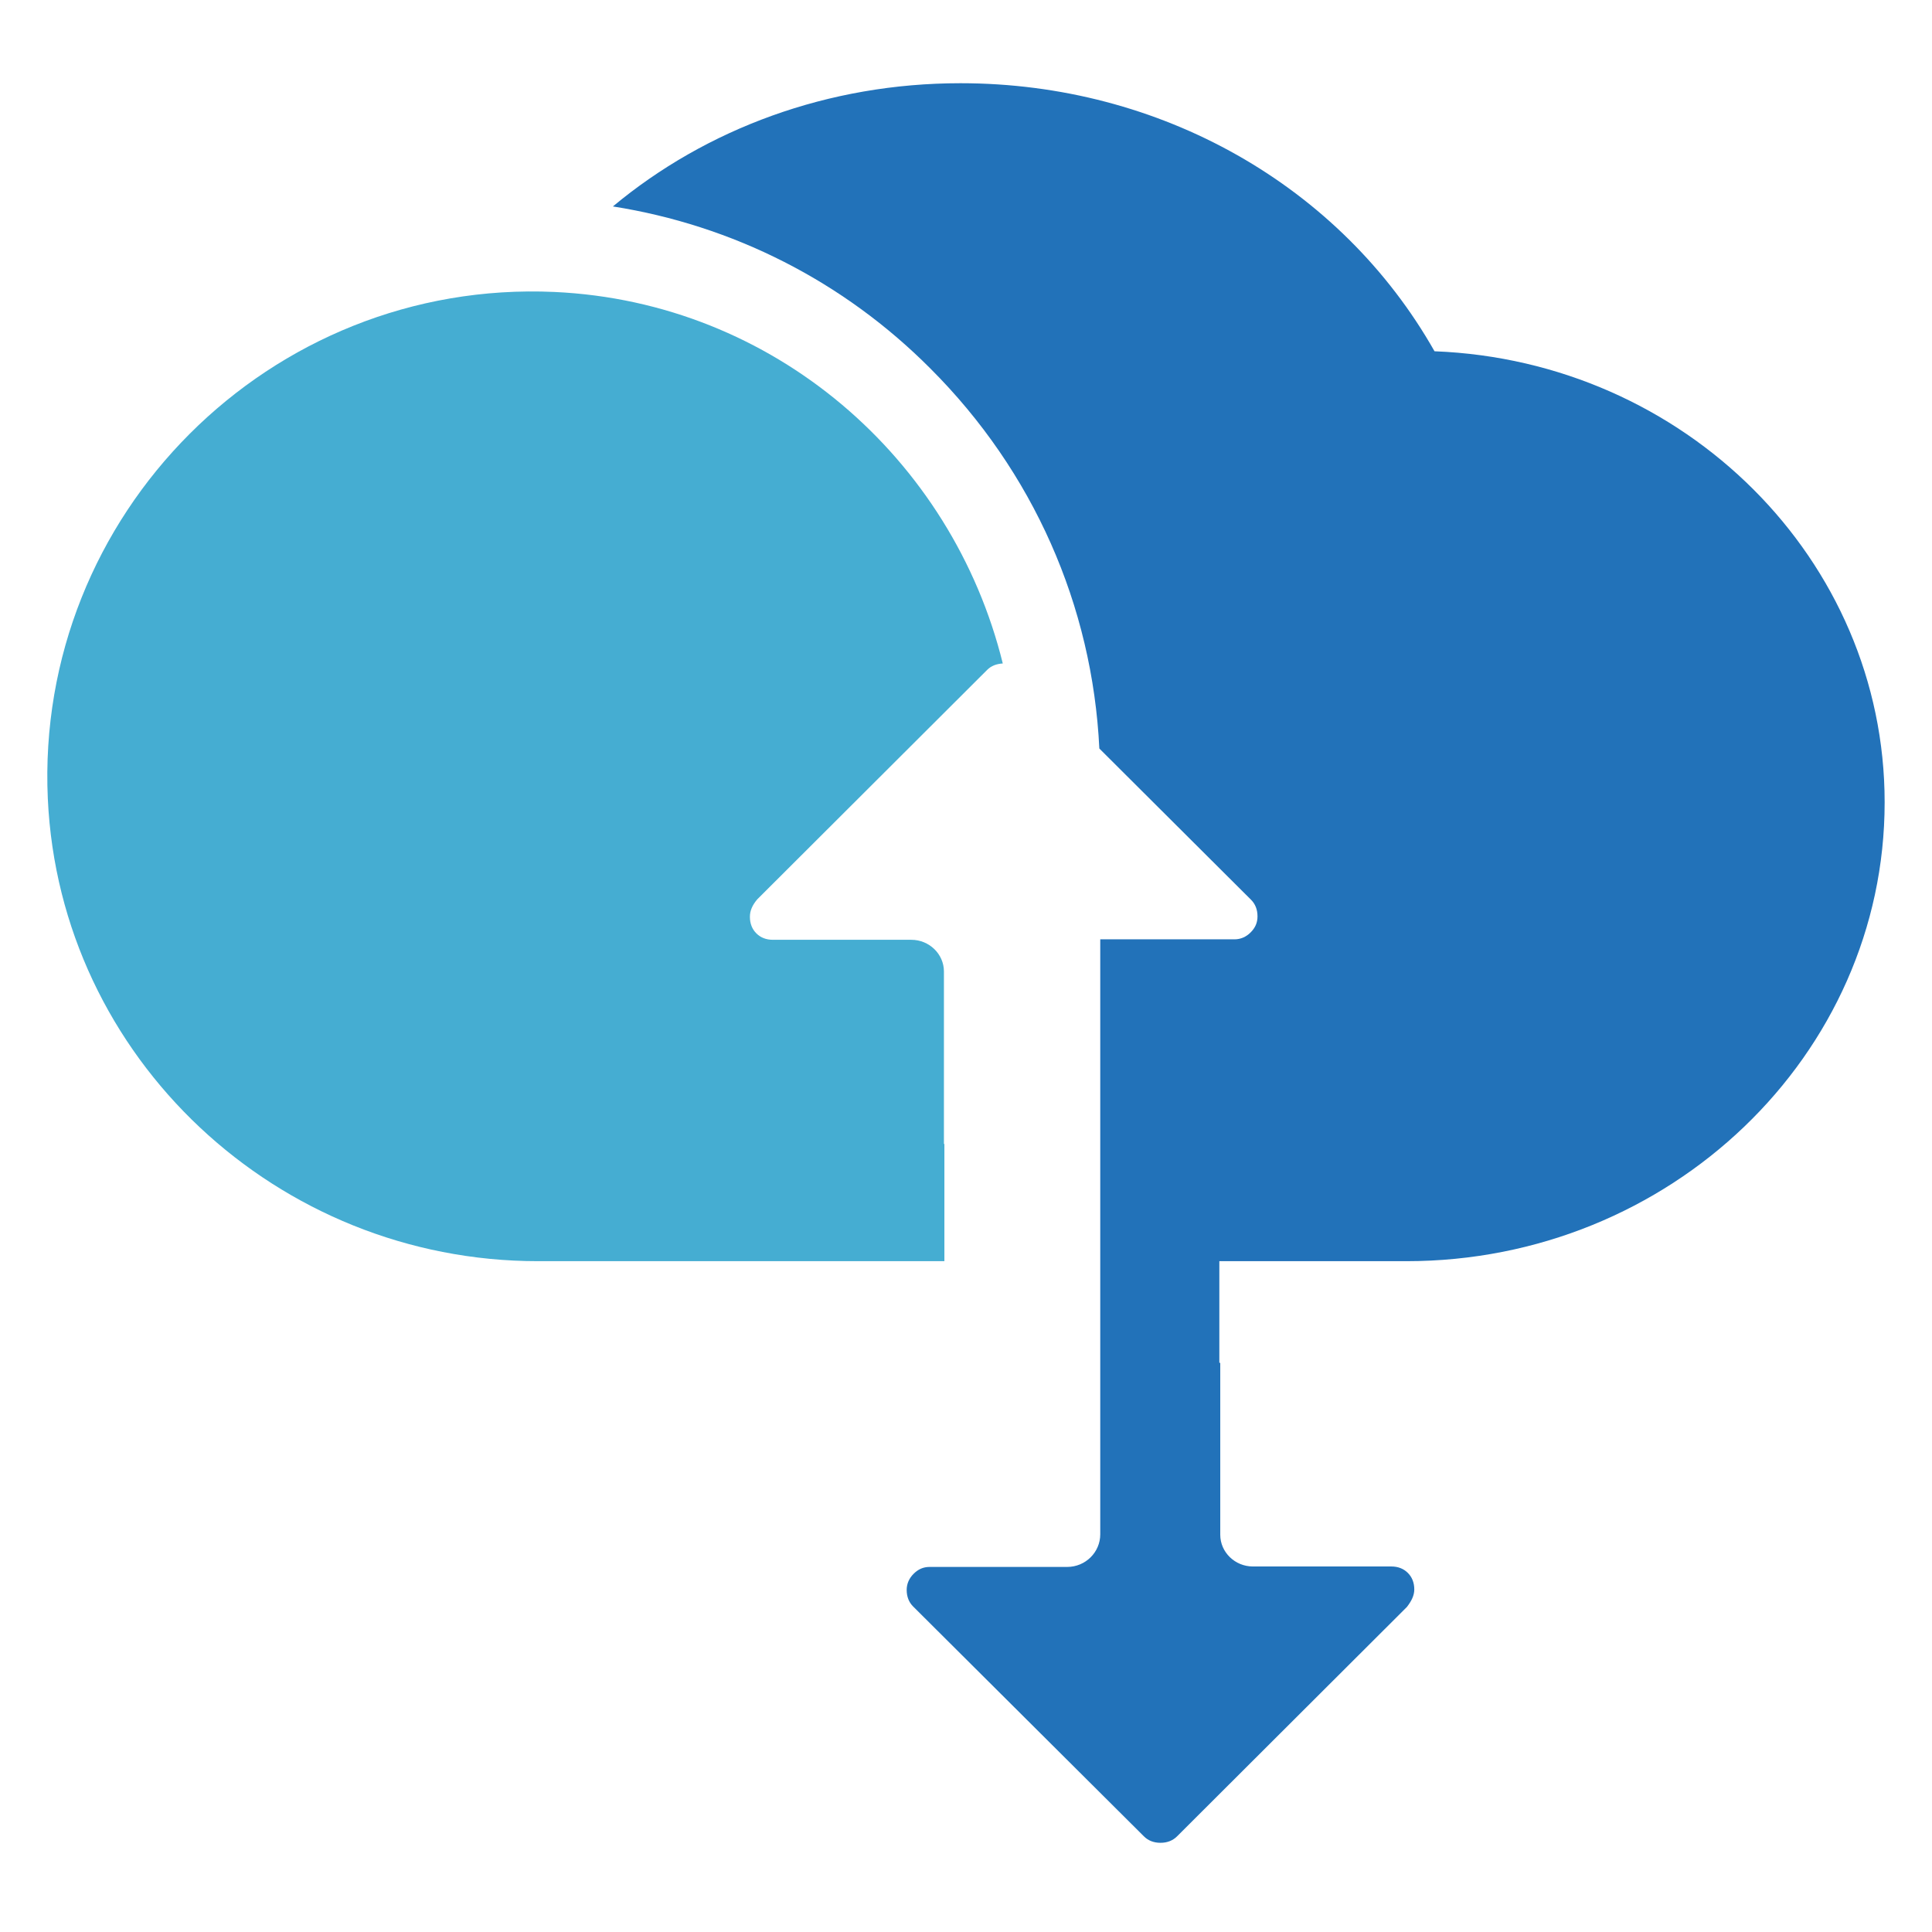 <svg xmlns="http://www.w3.org/2000/svg" x="0" y="0" width="20px" height="20px" viewBox="0 0 420.2 401.8">
<g>
<title></title>
<path fill="#45add2" d="M 205.3 239.6 v -37.5 c 0 -3.8 -3.2 -6.9 -7.1 -6.9 h -30.1 c -1.5 0 -2.7 -0.5 -3.6 -1.4 c -0.9 -0.9 -1.4 -2.1 -1.4 -3.6 c 0 -1.3 0.5 -2.5 1.6 -3.8 l 50 -49.9 c 0.9 -0.9 2 -1.3 3.4 -1.4 c -11 -44.6 -49.8 -78.6 -97.5 -80.8 c -61.9 -2.8 -113 48.4 -110.2 110.2 C 13 221 60.4 265.1 117 265.1 h 88.4 v -25.5 Z"></path>
<path fill="#2272b9" d="M 265.2 287.2 v -22.1 h 40.7 c 57.3 0 104 -44.8 104 -99.8 c 0 -52.8 -43.5 -96 -97.9 -98.1 c -20.4 -36 -59.6 -58.3 -103.1 -58.3 c -28.8 0 -55.3 9.9 -75.6 26.8 c 26 4.1 50.1 16.2 69.1 35.3 c 22.3 22.3 35.2 51.5 36.7 82.6 l 33 32.9 c 0.9 0.9 1.4 2.1 1.4 3.6 c 0 1.4 -0.5 2.5 -1.5 3.5 s -2.2 1.5 -3.5 1.5 h -29.2 v 129.4 c 0 3.9 -3.2 7.1 -7.2 7.1 h 0.2 h -30.1 c -1.4 0 -2.5 0.5 -3.5 1.5 s -1.5 2.2 -1.5 3.5 c 0 1.5 0.5 2.7 1.4 3.6 l 50.2 50 c 0.9 0.9 2.1 1.4 3.6 1.4 s 2.7 -0.5 3.6 -1.4 l 50 -49.9 c 1 -1.3 1.6 -2.5 1.6 -3.8 c 0 -1.5 -0.5 -2.7 -1.4 -3.6 c -0.9 -0.9 -2.1 -1.4 -3.6 -1.4 h -30.1 c -3.9 0 -7.1 -3.1 -7.1 -6.9 v -37.4 Z"></path>
</g>
</svg>